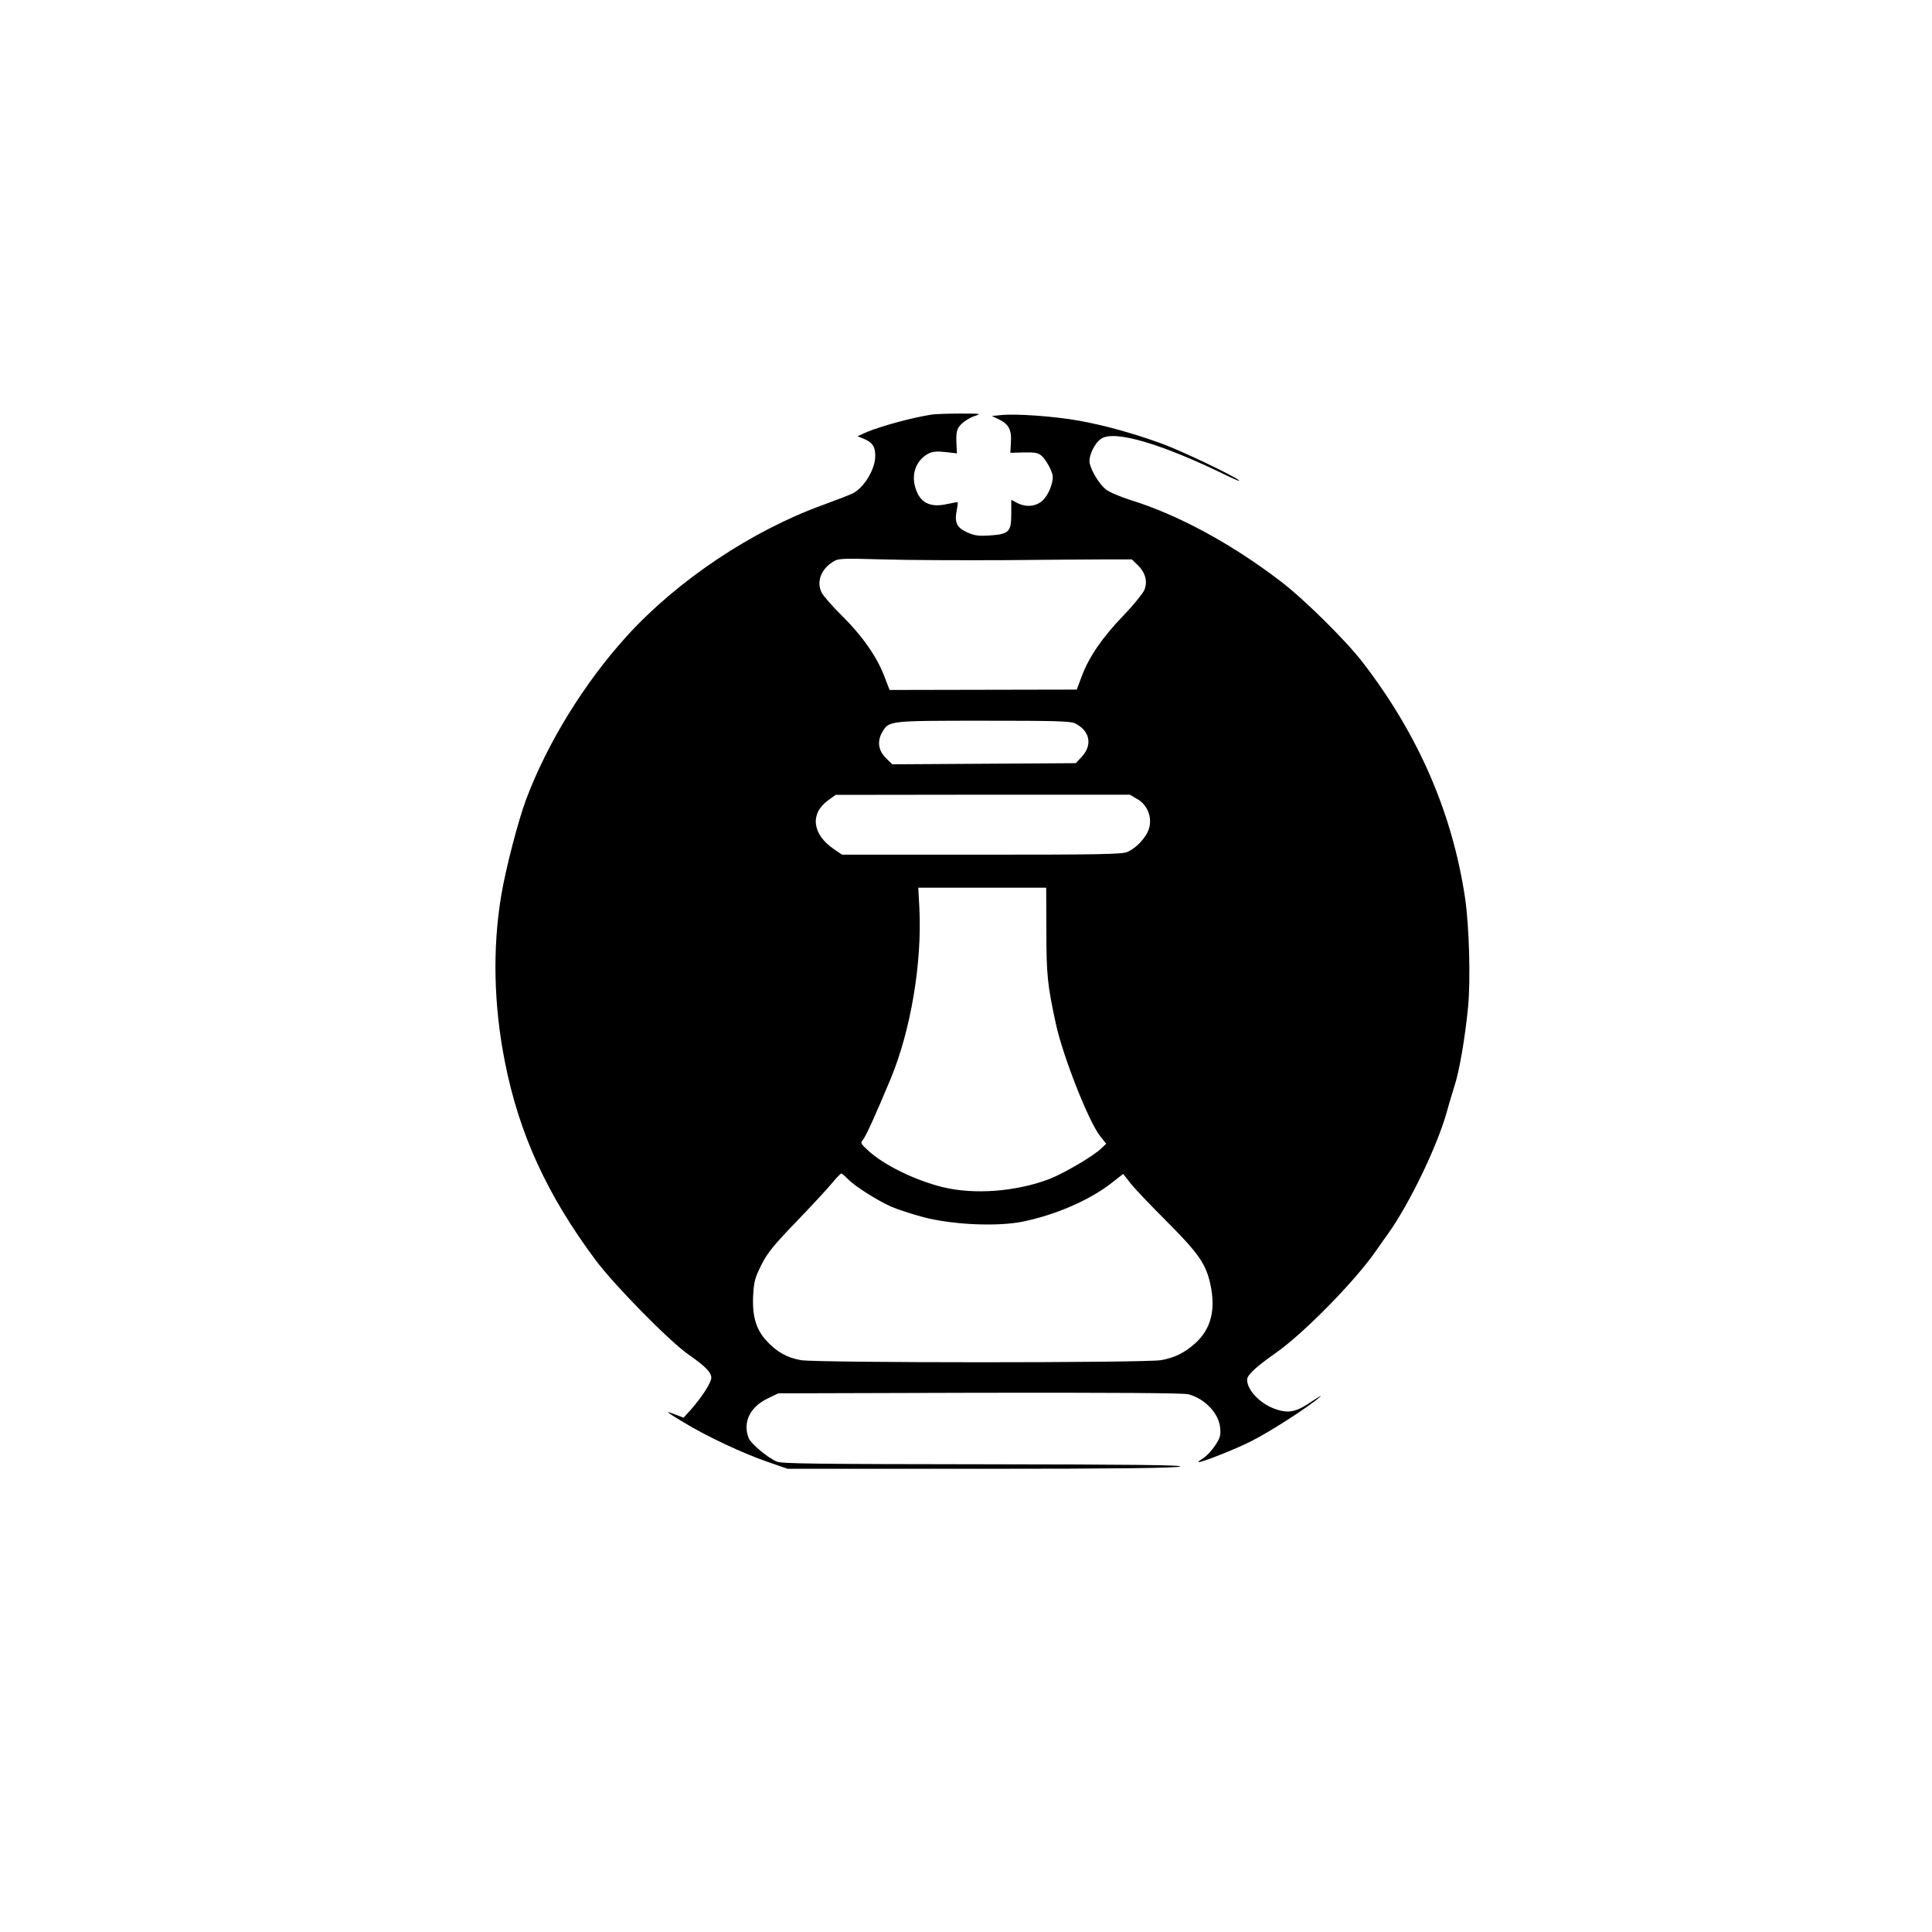 <?xml version="1.0" standalone="no"?>
<!DOCTYPE svg PUBLIC "-//W3C//DTD SVG 20010904//EN"
 "http://www.w3.org/TR/2001/REC-SVG-20010904/DTD/svg10.dtd">
<svg version="1.0" xmlns="http://www.w3.org/2000/svg"
 width="1024pt" height="1024pt" viewBox="0 0 1024 1024"
 preserveAspectRatio="xMidYMid meet">
<g transform="translate(0,1024) scale(0.1,-0.1)"
fill="#000000" stroke="none">
<path d="M4940 8043 c-109 -17 -272 -62 -348 -94 l-47 -21 34 -14 c45 -19 60
-41 60 -89 1 -70 -58 -169 -119 -200 -16 -8 -86 -35 -157 -61 -377 -136 -774
-401 -1042 -697 -225 -248 -420 -565 -532 -863 -43 -115 -109 -369 -133 -514
-46 -278 -39 -580 20 -878 75 -381 223 -705 481 -1051 99 -133 391 -430 493
-501 88 -61 120 -94 120 -122 0 -26 -48 -101 -107 -168 l-40 -44 -42 16 c-22
9 -41 15 -41 13 0 -2 38 -27 84 -54 121 -74 314 -164 441 -208 l110 -38 1025
0 c717 0 1034 4 1055 12 22 8 -252 11 -1037 12 -881 1 -1074 3 -1100 14 -50
21 -138 95 -150 125 -32 83 6 163 99 209 l58 28 1068 3 c700 1 1082 -1 1106
-8 87 -23 161 -101 168 -177 4 -41 0 -55 -27 -95 -17 -26 -45 -56 -63 -67 -18
-11 -29 -21 -25 -21 21 0 197 69 279 111 95 47 305 182 364 234 17 14 -3 3
-44 -24 -80 -55 -122 -64 -192 -39 -79 27 -149 100 -149 155 0 25 44 66 153
143 146 102 415 376 527 536 19 27 50 72 70 99 111 157 256 457 306 634 13 46
32 111 43 145 25 75 56 253 72 418 14 145 6 424 -15 573 -67 453 -247 870
-544 1255 -88 115 -314 338 -437 431 -261 199 -542 351 -794 429 -56 18 -115
43 -131 57 -34 28 -74 94 -84 136 -9 37 25 109 61 132 71 47 323 -28 668 -197
44 -21 71 -32 61 -23 -35 27 -299 153 -401 191 -153 56 -307 99 -445 124 -134
24 -334 38 -414 30 l-49 -5 36 -17 c53 -25 70 -57 65 -123 l-3 -55 72 2 c59 1
76 -2 94 -18 25 -23 59 -86 59 -111 0 -40 -23 -94 -51 -123 -35 -35 -90 -41
-139 -15 l-30 16 0 -74 c0 -96 -12 -108 -113 -115 -60 -4 -82 -1 -120 16 -55
25 -68 50 -57 113 5 24 7 45 6 47 -2 1 -26 -3 -53 -9 -96 -22 -150 7 -173 92
-20 73 9 142 71 175 22 11 45 13 90 8 l61 -7 -2 39 c-4 74 0 91 26 117 14 14
44 33 67 41 41 14 40 14 -78 14 -66 0 -131 -3 -145 -5z m375 -772 c220 2 464
4 542 4 l142 0 30 -29 c42 -40 55 -88 36 -134 -9 -19 -58 -80 -111 -135 -112
-116 -182 -219 -220 -320 l-27 -72 -496 -1 -496 -1 -28 73 c-40 104 -117 214
-223 319 -51 50 -99 105 -109 124 -28 56 -5 122 58 162 31 20 42 20 267 14
129 -4 415 -5 635 -4z m385 -866 c76 -39 91 -112 36 -173 l-34 -37 -487 -3
-486 -3 -35 35 c-39 39 -46 88 -17 137 35 59 35 59 536 59 385 0 463 -2 487
-15z m326 -399 c54 -30 81 -94 65 -154 -13 -48 -67 -107 -117 -128 -27 -12
-164 -14 -772 -14 l-739 0 -41 28 c-117 78 -131 189 -33 260 l40 29 780 1 779
0 38 -22z m-480 -701 c0 -231 6 -287 50 -490 37 -172 175 -523 236 -598 l31
-39 -24 -23 c-41 -41 -198 -133 -277 -164 -176 -67 -398 -84 -566 -43 -151 38
-316 119 -399 198 -35 32 -37 37 -24 52 16 18 67 131 148 325 106 256 166 610
152 902 l-6 110 339 0 339 0 1 -230z m-1050 -1316 c35 -36 146 -107 226 -144
32 -14 111 -40 175 -57 156 -40 389 -50 523 -23 173 35 355 114 469 203 l64
50 41 -52 c22 -28 108 -118 191 -201 169 -169 208 -226 231 -336 28 -132 2
-232 -78 -306 -59 -53 -109 -78 -183 -92 -81 -15 -1828 -15 -1911 0 -73 13
-128 44 -182 103 -55 60 -76 131 -70 242 4 72 10 93 44 161 32 63 66 105 184
227 80 83 165 175 189 204 23 28 46 52 50 52 4 0 20 -14 37 -31z"/>
</g>
</svg>
